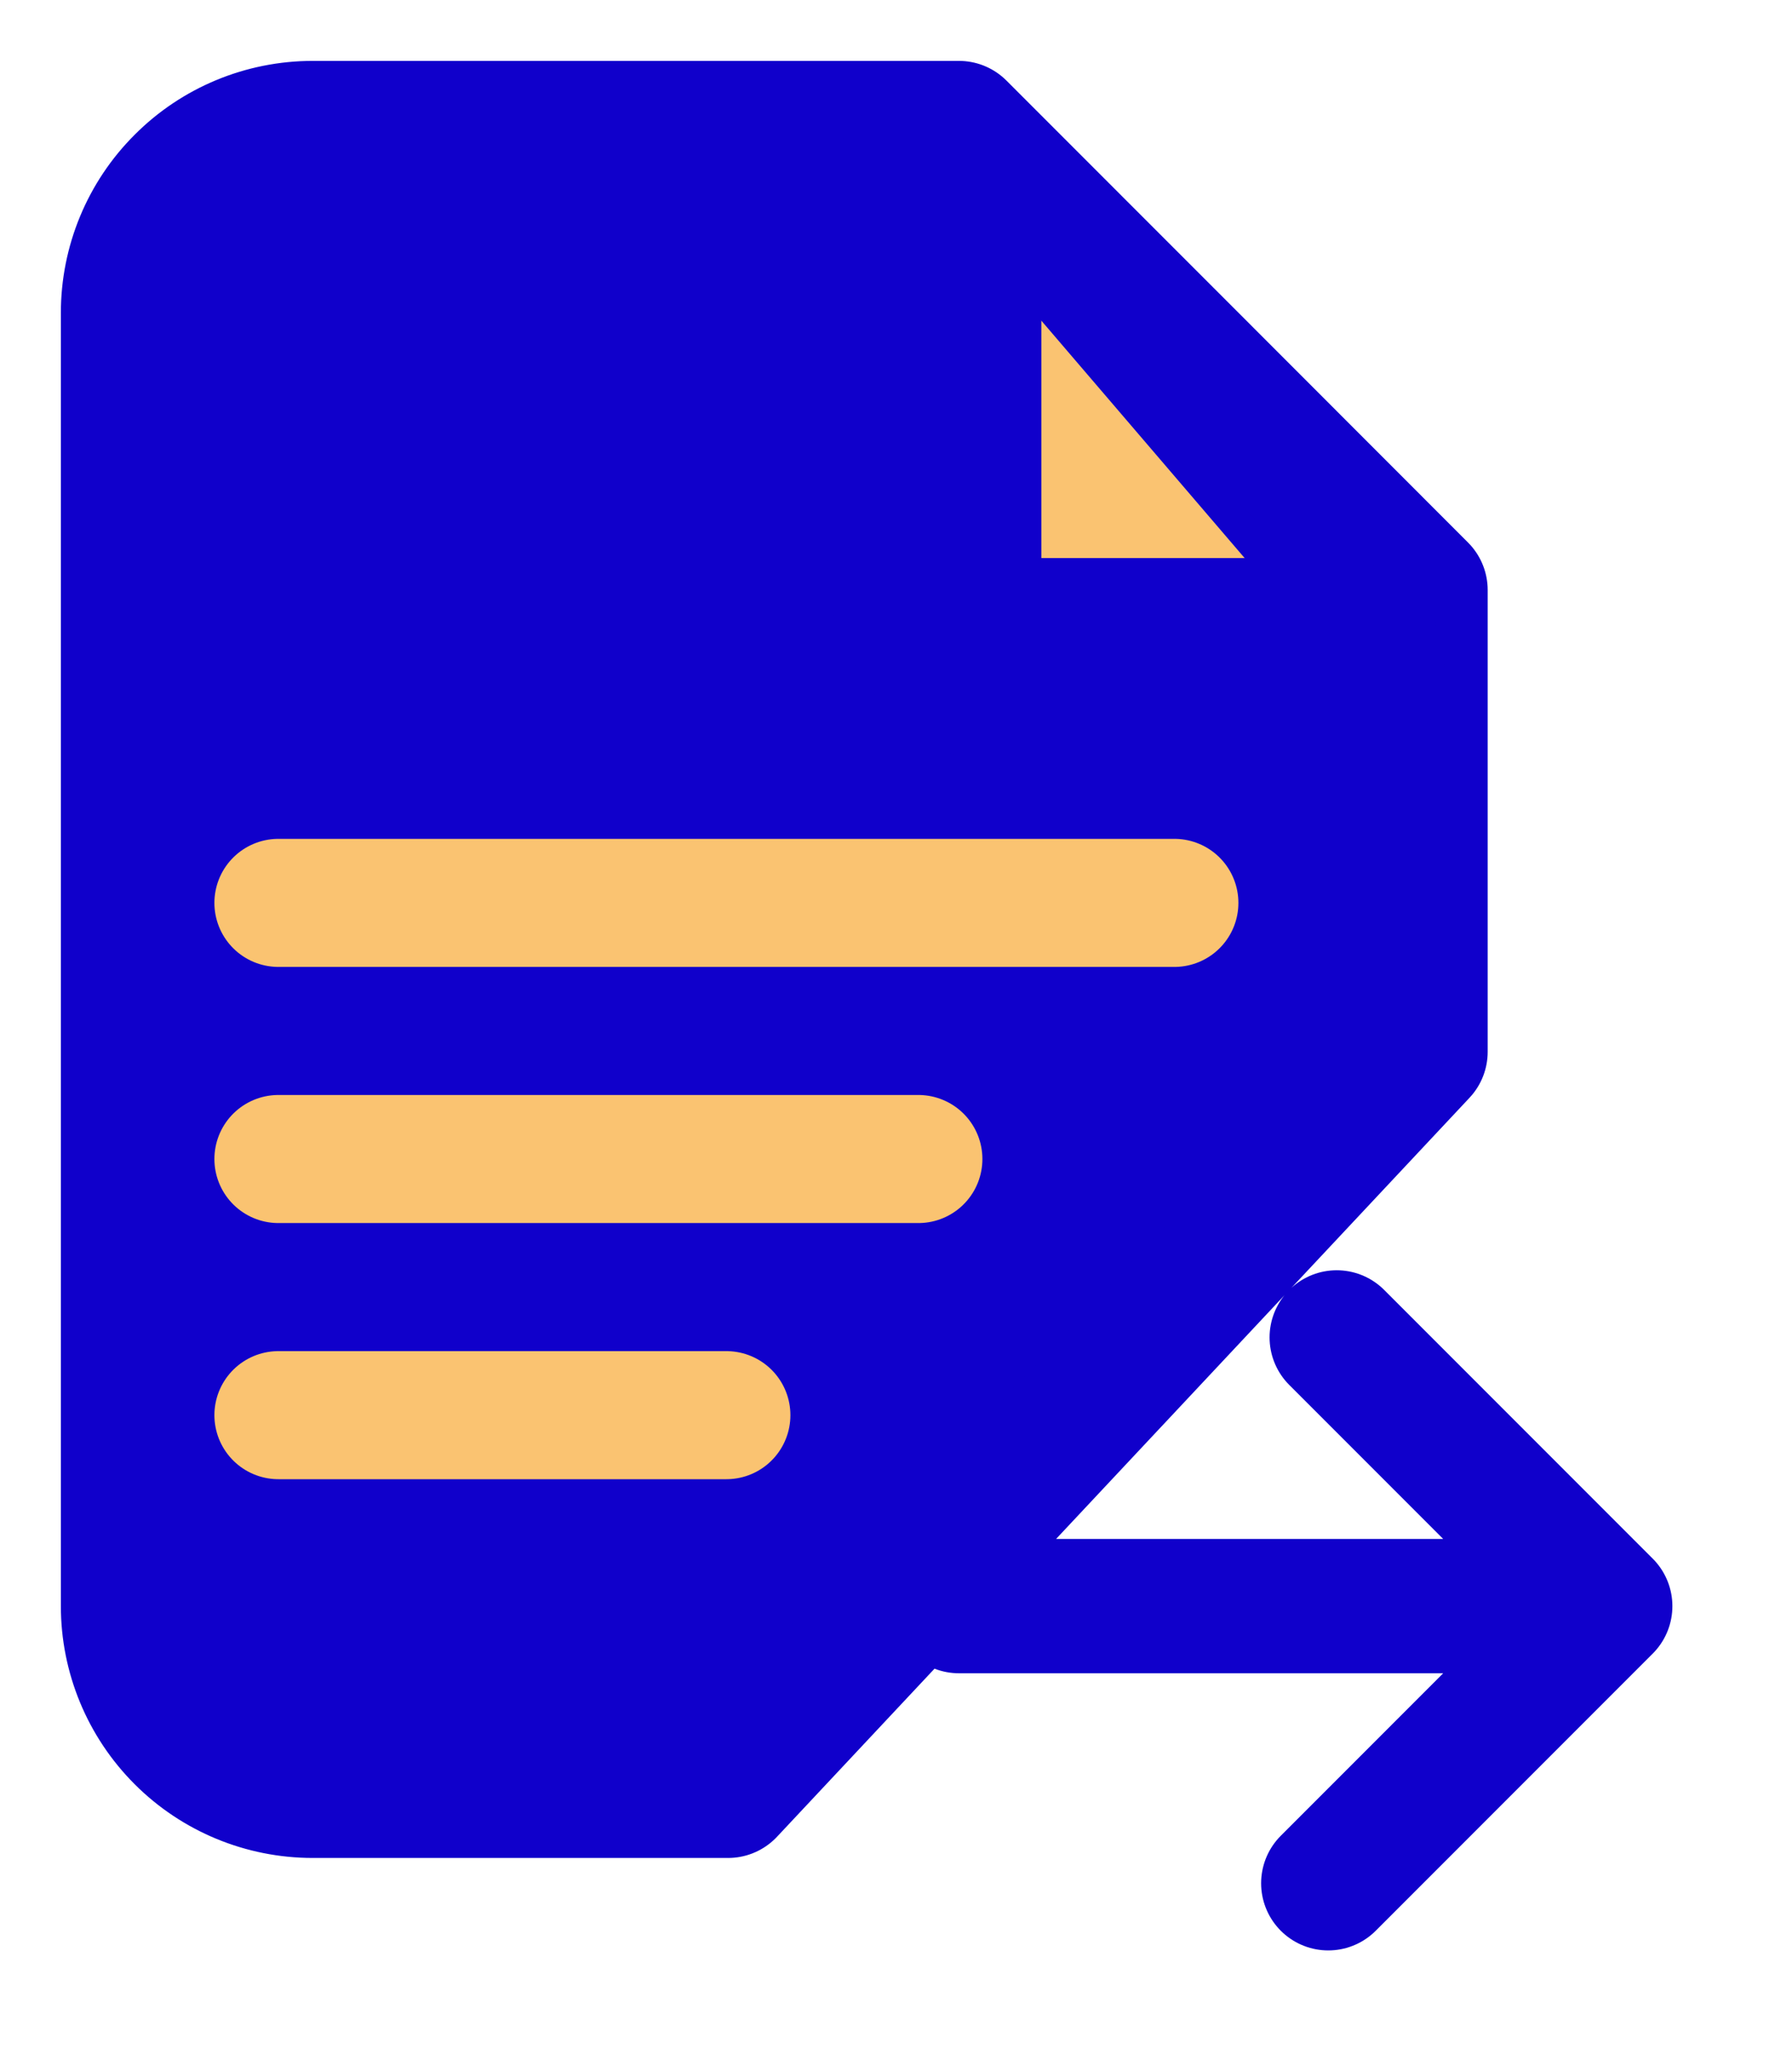 <svg width="14" height="16" viewBox="0 0 14 16" fill="none" xmlns="http://www.w3.org/2000/svg">
<path d="M5.688 13.983H2.443C2.06 13.983 1.693 13.831 1.423 13.561C1.152 13.29 1 12.923 1 12.541V2.443C1 2.06 1.152 1.693 1.423 1.423C1.693 1.152 2.06 1 2.443 1H7.492L9.295 2.803L11.098 4.607V8.213L8.393 11.098L5.688 13.983Z" fill="#1000CB"/>
<path d="M7.492 12.541H12.541M12.541 12.541L10.377 14.705M12.541 12.541L10.443 10.443M5.688 13.983H2.443C2.06 13.983 1.693 13.831 1.423 13.561C1.152 13.29 1 12.923 1 12.541V2.443C1 2.06 1.152 1.693 1.423 1.423C1.693 1.152 2.06 1 2.443 1H7.492L9.295 2.803L11.098 4.607V8.213L8.393 11.098L5.688 13.983Z" stroke="#1000CB" stroke-width="1.049" stroke-linecap="round" stroke-linejoin="round"/>
<path d="M7.296 1.524V4.357C7.296 4.58 7.384 4.793 7.542 4.951C7.699 5.108 7.913 5.197 8.135 5.197H10.443" fill="#FAC371"/>
<path d="M7.296 1.524V4.357C7.296 4.58 7.384 4.793 7.542 4.951C7.699 5.108 7.913 5.197 8.135 5.197H10.443" stroke="#1000CB" stroke-width="1.679" stroke-linecap="round" stroke-linejoin="round"/>
<path d="M2.175 7.05H9.175" stroke="#FAC371" stroke-linecap="round"/>
<path d="M2.175 9.05H7.175" stroke="#FAC371" stroke-linecap="round"/>
<path d="M2.175 11.05H5.675" stroke="#FAC371" stroke-linecap="round"/>
</svg>
